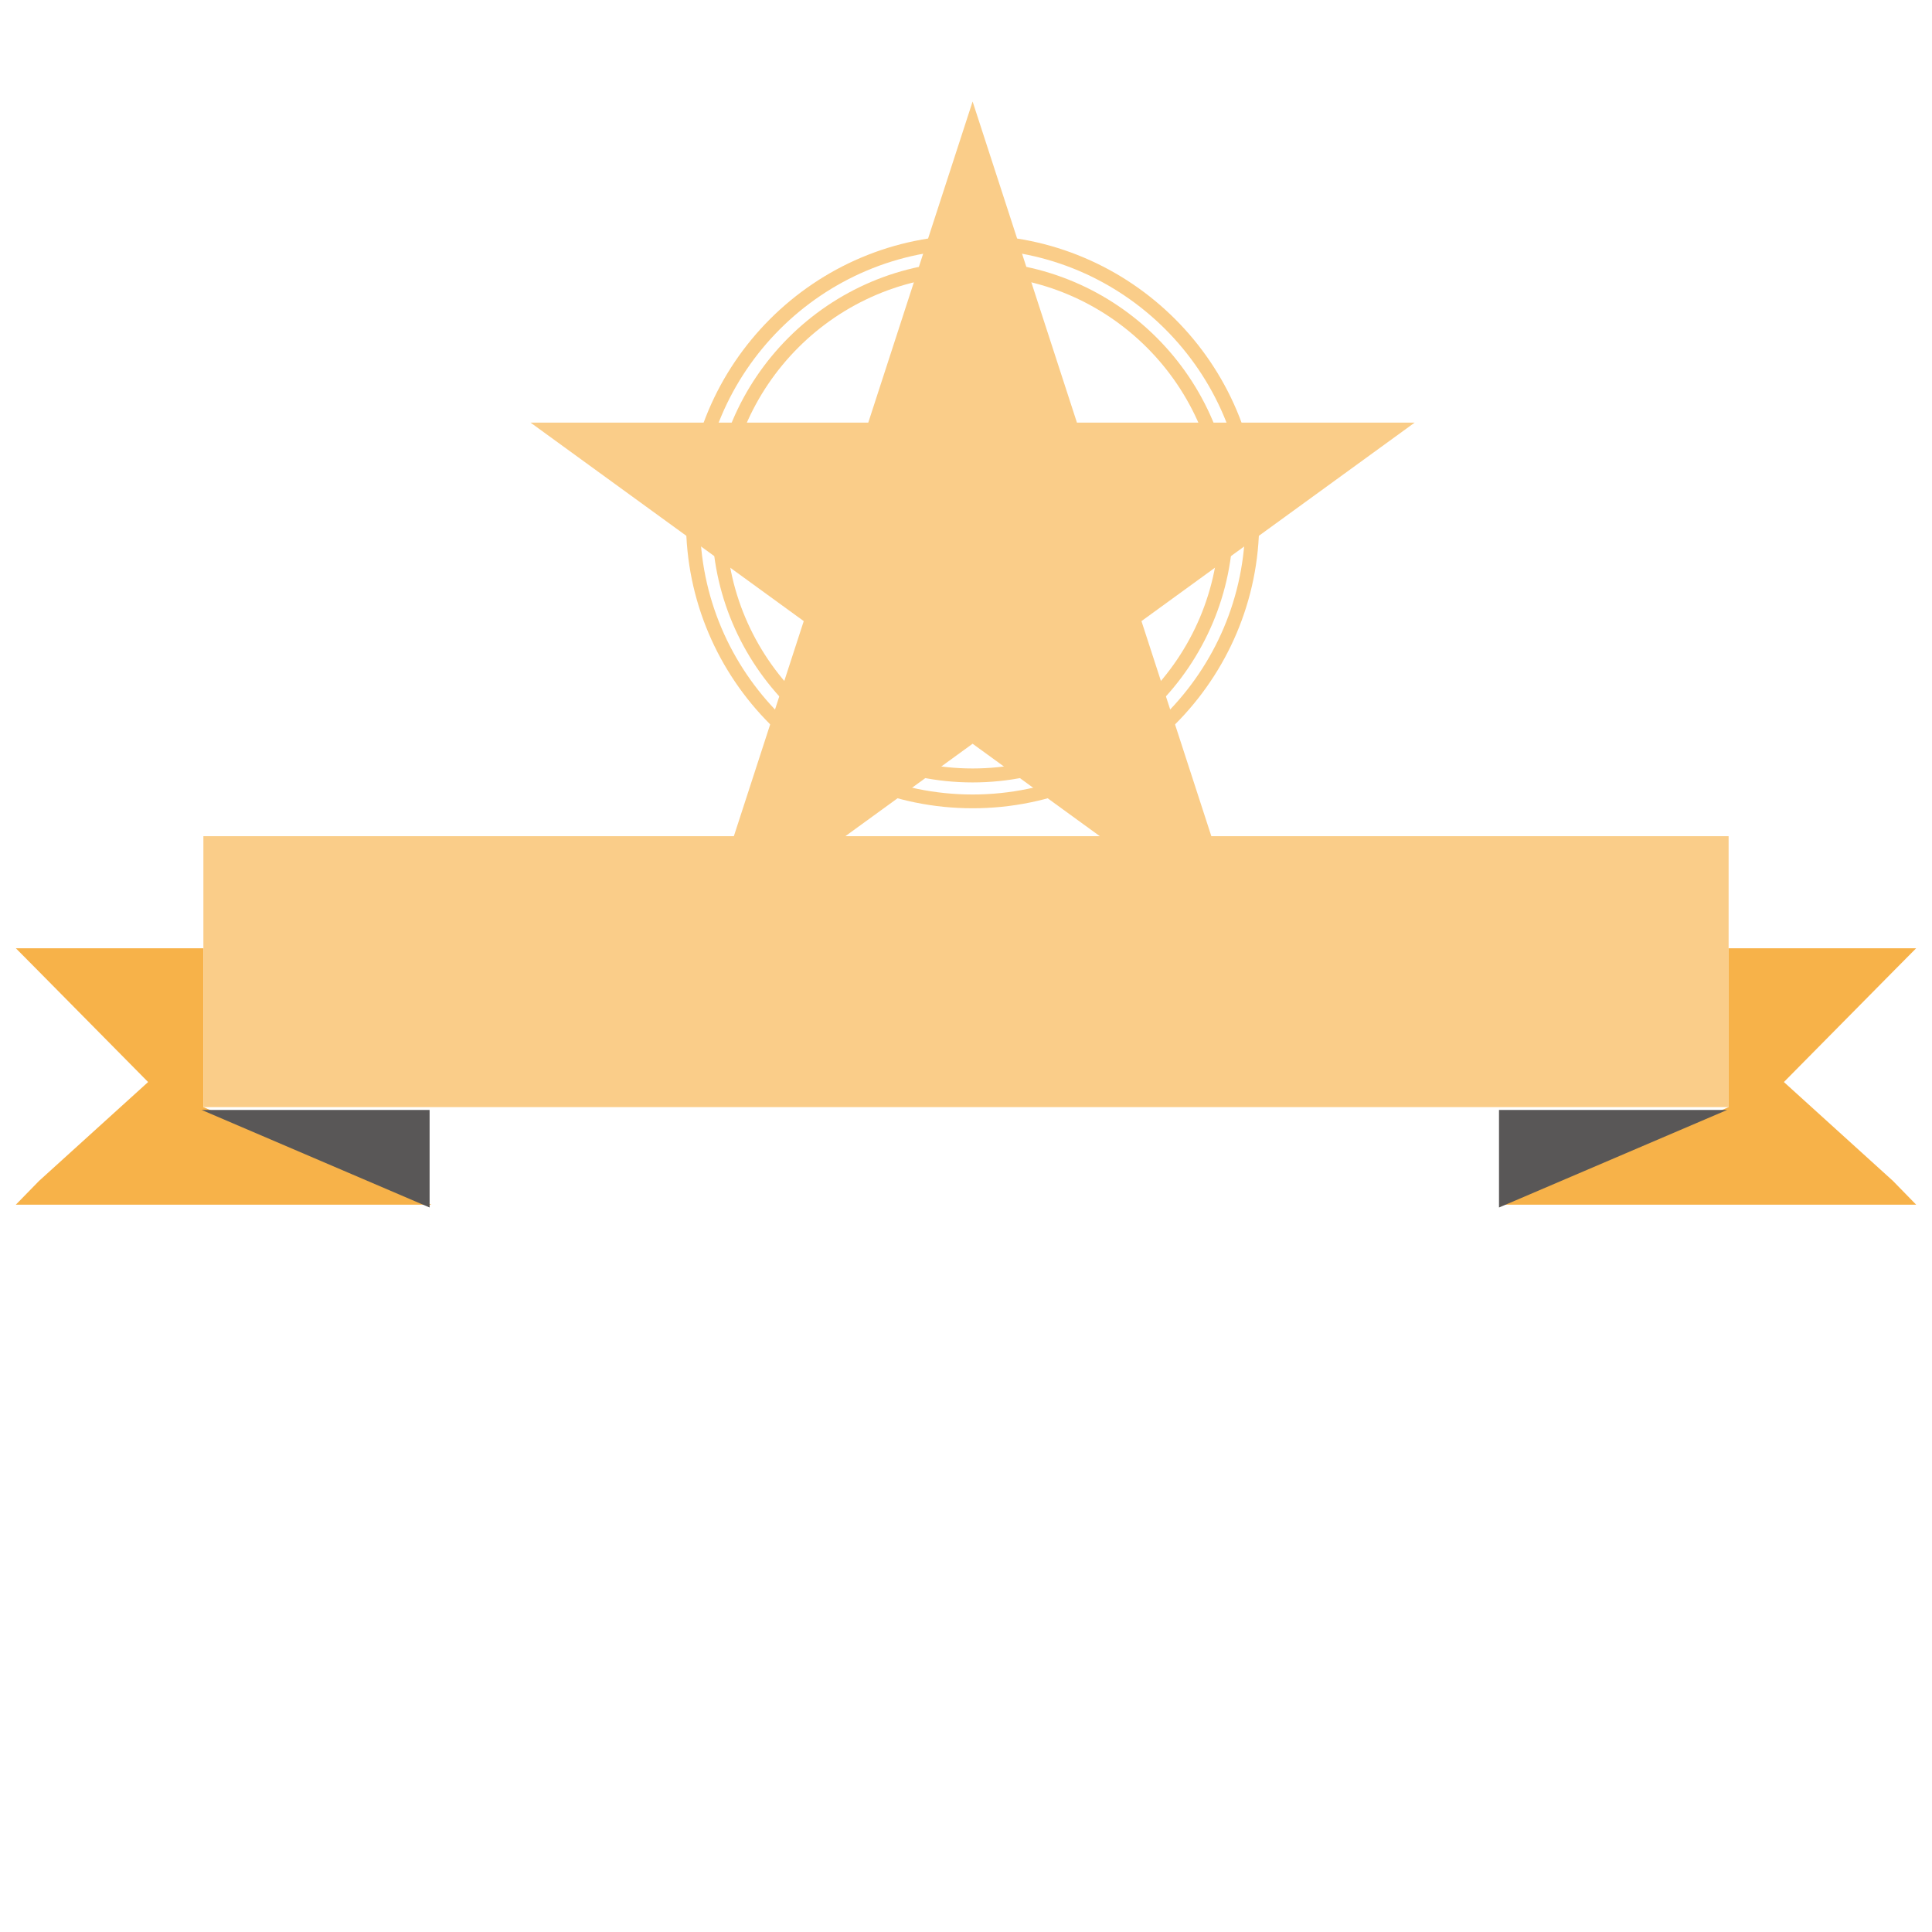 <?xml version="1.0" standalone="no"?><!DOCTYPE svg PUBLIC "-//W3C//DTD SVG 1.1//EN" "http://www.w3.org/Graphics/SVG/1.1/DTD/svg11.dtd"><svg t="1620180595965" class="icon" viewBox="0 0 1024 1024" version="1.1" xmlns="http://www.w3.org/2000/svg" p-id="5806" xmlns:xlink="http://www.w3.org/1999/xlink" width="200" height="200"><defs><style type="text/css"></style></defs><path d="M8.4 638.5h220.2l-29.4-12.6-91.4-39.1v-84.2H8.4l11.7 11.8 58.4 59.1-57.8 52.4z" fill="#F7B249" p-id="5807"></path><path d="M107.8 443.2v143.6h808.4V443.2z" fill="#FACD89" p-id="5808"></path><path d="M945.5 573.5l58.4-59.1 11.7-11.8h-99.4v84.2l-91.4 39.1-29.4 12.6h220.2l-12.3-12.6z" fill="#F7B249" p-id="5809"></path><path d="M883.1 588.3h-88.6V640l120.9-51.7zM106.9 588.3L227.7 640v-51.7h-88.6z" fill="#595757" p-id="5810"></path><path d="M515.5 53.8L570.8 224h179L605 329.2l55.3 170.2-144.8-105.2-144.8 105.2L426 329.2 281.2 224h179z" fill="#FACD89" p-id="5811"></path><path d="M515.5 428.4c-83.7 0-151.9-68.1-151.9-151.9s68.1-151.9 151.9-151.9c83.7 0 151.9 68.1 151.9 151.9s-68.1 151.9-151.9 151.9z m0-296.3c-79.7 0-144.5 64.8-144.5 144.5s64.8 144.5 144.5 144.5S660 356.2 660 276.6s-64.8-144.5-144.5-144.5z" fill="#FACD89" p-id="5812"></path><path d="M515.5 414.7c-76.1 0-138.1-61.9-138.1-138.1 0-76.1 61.9-138.1 138.1-138.1 76.1 0 138.1 61.9 138.1 138.1 0 76.1-61.9 138.1-138.1 138.1z m0-268.8c-72.1 0-130.7 58.6-130.7 130.7s58.6 130.7 130.7 130.7 130.7-58.6 130.7-130.7-58.6-130.7-130.7-130.7z" fill="#FACD89" p-id="5813"></path></svg>